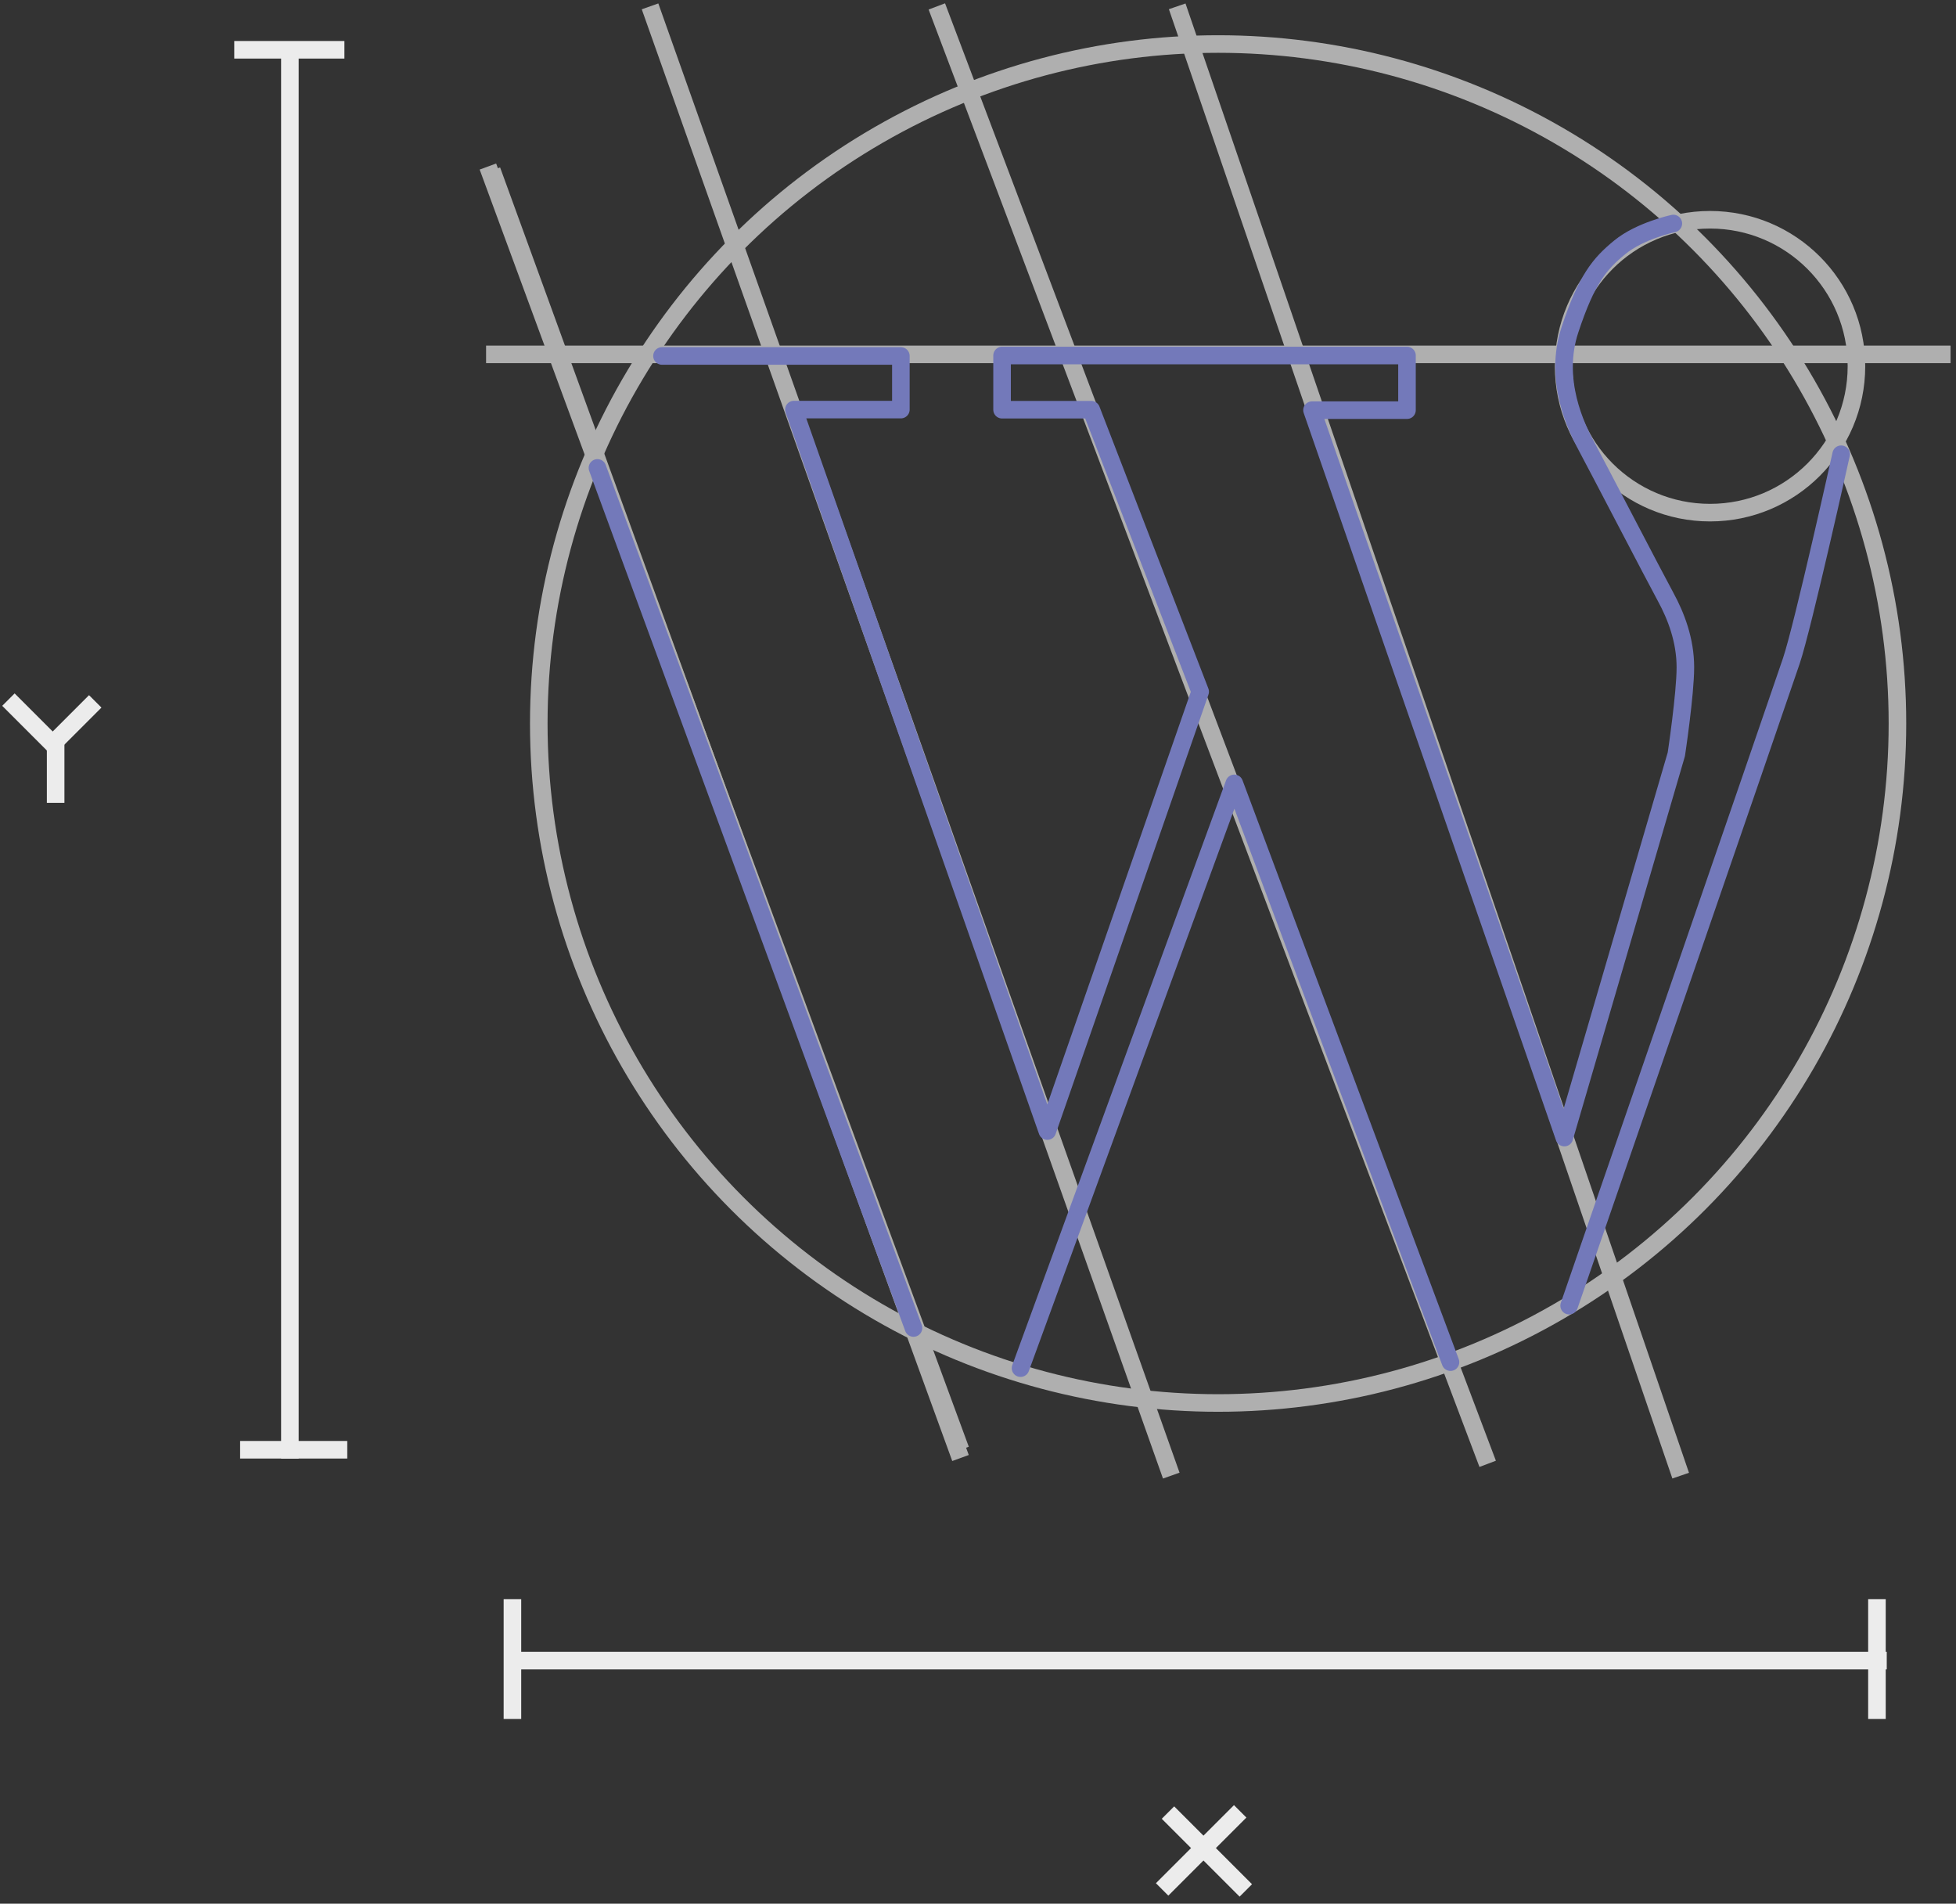 
<svg width="334px" height="325px" viewBox="-2 764 334 325" version="1.1" xmlns="http://www.w3.org/2000/svg" xmlns:xlink="http://www.w3.org/1999/xlink">
    <rect x="-2" y="764" width="334" height="325" fill="#333333" stroke="none"/>
    <!-- Generator: Sketch 3.8.3 (29802) - http://www.bohemiancoding.com/sketch -->
    <desc>Created with Sketch.</desc>
    <defs></defs>
    <g id="Wordpress" stroke="none" stroke-width="1" fill="none" fill-rule="evenodd" transform="translate(0, 766)">
        <g id="Page-1">
            <path d="M40.5,245.5 L55.797,245.5" id="Line" stroke="#ececec" stroke-width="3" stroke-linecap="square"></path>
            <path d="M39.5,6.5 L55.311,6.5" id="Line" stroke="#ececec" stroke-width="3" stroke-linecap="square"></path>
            <path d="M47.5,7.5 L47.5,245.52" id="Line" stroke="#ececec" stroke-width="3" stroke-linecap="square"></path>
            <path d="M86.5,281.5 L318.675,281.5" id="Line" stroke="#ececec" stroke-width="3" stroke-linecap="square"></path>
            <path d="M85.5,272.5 L85.5,289.964" id="Line" stroke="#ececec" stroke-width="3" stroke-linecap="square"></path>
            <path d="M318.5,272.5 L318.5,289.964" id="Line" stroke="#ececec" stroke-width="3" stroke-linecap="square"></path>
            <polygon id="Fill-7" fill="#afafaf" points="160.612 246.021 79.906 26.949 82.721 25.912 163.427 244.984"></polygon>
            <path d="M82.5,58.5 L329.573,58.5" id="Line" stroke="#afafaf" stroke-width="3" stroke-linecap="square"></path>
            <path d="M199.5,0.5 L284.5,248.5" id="Line" stroke="#afafaf" stroke-width="3" stroke-linecap="square"></path>
            <path d="M158.5,0.5 L251.5,246.5" id="Line" stroke="#afafaf" stroke-width="3" stroke-linecap="square"></path>
            <path d="M109.5,0.5 L197.5,248.5" id="Line" stroke="#afafaf" stroke-width="3" stroke-linecap="square"></path>
            <path d="M82.5,28.5 L161.5,245.5" id="Line" stroke="#afafaf" stroke-width="3" stroke-linecap="square"></path>
            <g id="Group-27" transform="translate(0, 5.517)" stroke-width="3">
                <circle id="Oval-32" stroke="#afafaf" cx="290" cy="55" r="25"></circle>
                <path d="M197.5,313.983 L208.708,302.775" id="Line" stroke="#ececec" stroke-linecap="square"></path>
                <path d="M198.5,302.983 L209.672,314.155" id="Line" stroke="#ececec" stroke-linecap="square"></path>
                <path d="M0.5,112.983 L6.793,119.276" id="Line" stroke="#ececec" stroke-linecap="square"></path>
                <path d="M7.5,118.983 L13.201,113.282" id="Line" stroke="#ececec" stroke-linecap="square"></path>
                <path d="M7.5,119.5 L7.5,128.044" id="Line" stroke="#ececec" stroke-linecap="square"></path>
                <circle id="Oval-33" stroke="#afafaf" cx="206" cy="116" r="116"></circle>
                <path d="M111.041,53.251 L151.83,53.251 L151.83,62.409 L133.564,62.409 L176.839,185.58 L202.936,110.564 L184.338,62.428 L169.109,62.428 L169.109,53.175 L238.253,53.175 L238.253,62.504 L222.034,62.504 L265.122,186.689 L284.245,121.251 C284.245,121.251 285.79,111.009 285.79,106.407 C285.79,101.804 284.211,97.67 282.405,94.364 C280.6,91.058 270.728,72.055 268.933,68.727 C267.138,65.399 263.231,57.366 266.082,48.769 C268.933,40.172 271.109,37.549 274.592,34.699 C278.074,31.848 283.733,30.64 283.733,30.64" id="Path-1425" stroke="#7379ba" stroke-linecap="round" stroke-linejoin="round"></path>
                <polyline id="Path-1426" stroke="#7379ba" stroke-linecap="round" stroke-linejoin="round" points="172.263 226.05 208.766 126.221 245.681 225.028"></polyline>
                <path d="M312.389,70.031 C312.389,70.031 305.904,99.264 303.891,105.292 C301.877,111.319 265.941,215.383 265.941,215.383" id="Path-1427" stroke="#7379ba" stroke-linecap="round" stroke-linejoin="round"></path>
                <path d="M100.018,72.365 L153.985,219.198" id="Path-1424" stroke="#7379ba" stroke-linecap="round" stroke-linejoin="round"></path>
            </g>
        </g>
    </g>
</svg>
